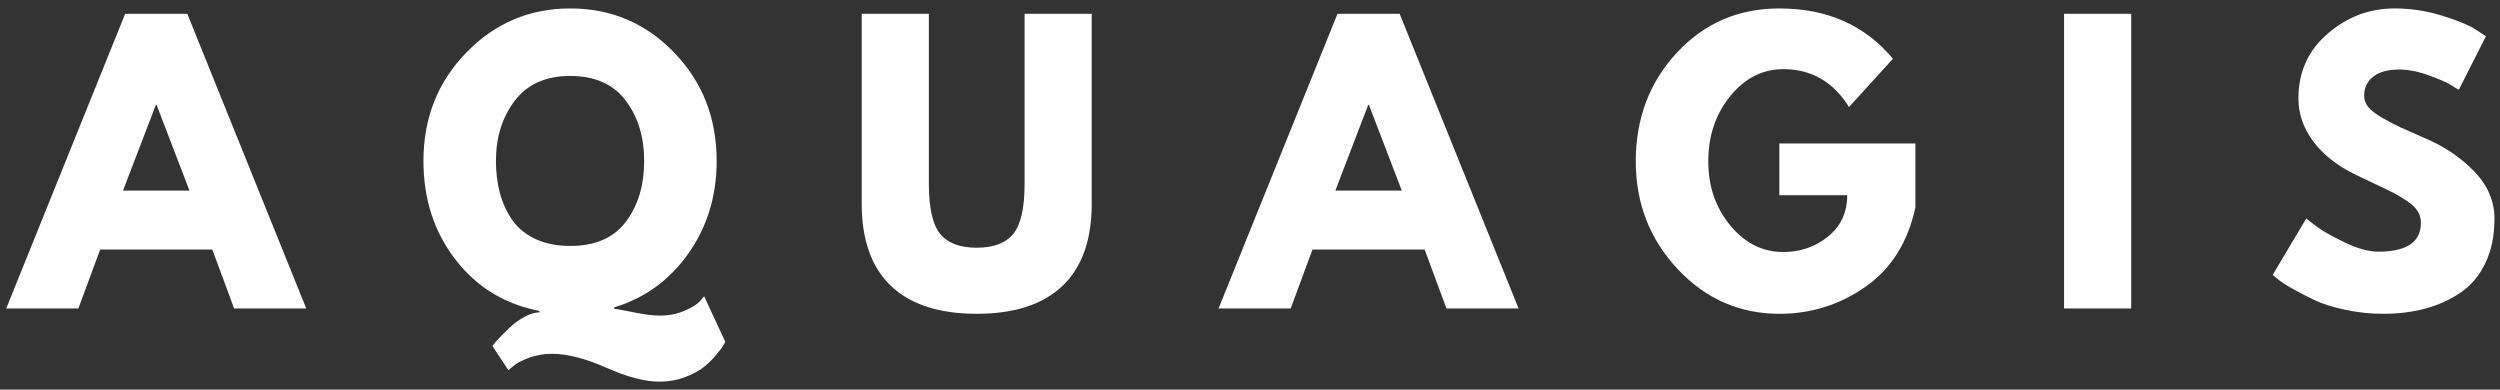 <?xml version="1.0" encoding="UTF-8"?>
<svg width="154px" height="24px" viewBox="0 0 154 24" version="1.1" xmlns="http://www.w3.org/2000/svg" xmlns:xlink="http://www.w3.org/1999/xlink">
    <rect x="0" y="0" width="154" height="24" fill="#333333" stroke="none"/>
    <!-- Generator: Sketch 47.1 (45422) - http://www.bohemiancoding.com/sketch -->
    <title>logos/aquagis</title>
    <desc>Created with Sketch.</desc>
    <defs></defs>
    <g id="Symbols" stroke="none" stroke-width="1" fill="none" fill-rule="evenodd">
        <g id="layout/parts/cabecera" transform="translate(-23, -19)" fill="#FFFFFF">
            <path d="M34.538,19.85 L41.864,38 L37.42,38 L36.078,34.37 L29.17,34.37 L27.828,38 L23.384,38 L30.71,19.85 L34.538,19.85 Z M34.67,30.74 L32.646,25.46 L32.602,25.46 L30.578,30.74 L34.67,30.74 Z M54.32,41.806 L53.33,40.31 C53.374,40.251 53.433,40.178 53.506,40.09 C53.579,40.002 53.733,39.837 53.968,39.595 C54.203,39.353 54.43,39.14 54.65,38.957 C54.87,38.774 55.127,38.609 55.42,38.462 C55.713,38.315 55.985,38.242 56.234,38.242 L56.234,38.154 C54.093,37.743 52.366,36.687 51.053,34.986 C49.74,33.285 49.084,31.261 49.084,28.914 C49.084,26.274 49.964,24.048 51.724,22.237 C53.484,20.426 55.618,19.52 58.126,19.52 C60.649,19.52 62.783,20.426 64.528,22.237 C66.273,24.048 67.146,26.274 67.146,28.914 C67.146,31.07 66.567,32.969 65.408,34.612 C64.249,36.255 62.724,37.362 60.832,37.934 L60.832,38.022 C60.92,38.022 61.309,38.092 61.998,38.231 C62.687,38.37 63.237,38.44 63.648,38.44 C64.205,38.44 64.711,38.341 65.166,38.143 C65.621,37.945 65.936,37.751 66.112,37.56 L66.376,37.252 L67.674,40.046 C67.645,40.119 67.597,40.211 67.531,40.321 C67.465,40.431 67.315,40.625 67.08,40.904 C66.845,41.183 66.585,41.432 66.299,41.652 C66.013,41.872 65.632,42.07 65.155,42.246 C64.678,42.422 64.169,42.51 63.626,42.51 C62.731,42.51 61.639,42.224 60.348,41.652 C59.057,41.08 57.943,40.794 57.004,40.794 C56.491,40.794 56.01,40.878 55.563,41.047 C55.116,41.216 54.797,41.388 54.606,41.564 L54.32,41.806 Z M53.55,28.914 C53.55,29.618 53.631,30.274 53.792,30.883 C53.953,31.492 54.206,32.045 54.551,32.544 C54.896,33.043 55.372,33.435 55.981,33.721 C56.59,34.007 57.305,34.15 58.126,34.15 C59.666,34.15 60.81,33.651 61.558,32.654 C62.306,31.657 62.68,30.41 62.68,28.914 C62.68,27.433 62.299,26.19 61.536,25.185 C60.773,24.18 59.637,23.678 58.126,23.678 C56.63,23.678 55.493,24.184 54.716,25.196 C53.939,26.208 53.55,27.447 53.55,28.914 Z M90.25,19.85 L90.25,31.554 C90.25,33.783 89.649,35.47 88.446,36.614 C87.243,37.758 85.483,38.33 83.166,38.33 C80.849,38.33 79.089,37.758 77.886,36.614 C76.683,35.47 76.082,33.783 76.082,31.554 L76.082,19.85 L80.218,19.85 L80.218,30.344 C80.218,31.811 80.449,32.83 80.911,33.402 C81.373,33.974 82.125,34.26 83.166,34.26 C84.207,34.26 84.959,33.974 85.421,33.402 C85.883,32.83 86.114,31.811 86.114,30.344 L86.114,19.85 L90.25,19.85 Z M109.218,19.85 L116.544,38 L112.1,38 L110.758,34.37 L103.85,34.37 L102.508,38 L98.064,38 L105.39,19.85 L109.218,19.85 Z M109.35,30.74 L107.326,25.46 L107.282,25.46 L105.258,30.74 L109.35,30.74 Z M140.99,27.836 L140.99,31.774 C140.521,33.93 139.494,35.562 137.91,36.669 C136.326,37.776 134.559,38.33 132.608,38.33 C130.159,38.33 128.072,37.413 126.349,35.58 C124.626,33.747 123.764,31.532 123.764,28.936 C123.764,26.296 124.607,24.067 126.294,22.248 C127.981,20.429 130.085,19.52 132.608,19.52 C135.556,19.52 137.888,20.554 139.604,22.622 L136.898,25.592 C135.93,24.037 134.581,23.26 132.85,23.26 C131.574,23.26 130.485,23.814 129.583,24.921 C128.681,26.028 128.23,27.367 128.23,28.936 C128.23,30.476 128.681,31.792 129.583,32.885 C130.485,33.978 131.574,34.524 132.85,34.524 C133.906,34.524 134.826,34.205 135.611,33.567 C136.396,32.929 136.788,32.082 136.788,31.026 L132.608,31.026 L132.608,27.836 L140.99,27.836 Z M154.282,19.85 L154.282,38 L150.146,38 L150.146,19.85 L154.282,19.85 Z M170.5,19.52 C171.483,19.52 172.443,19.663 173.382,19.949 C174.321,20.235 175.017,20.517 175.472,20.796 L176.132,21.236 L174.46,24.536 C174.328,24.448 174.145,24.334 173.91,24.195 C173.675,24.056 173.235,23.869 172.59,23.634 C171.945,23.399 171.343,23.282 170.786,23.282 C170.097,23.282 169.565,23.429 169.191,23.722 C168.817,24.015 168.63,24.411 168.63,24.91 C168.63,25.159 168.718,25.39 168.894,25.603 C169.07,25.816 169.371,26.043 169.796,26.285 C170.221,26.527 170.595,26.721 170.918,26.868 C171.241,27.015 171.739,27.235 172.414,27.528 C173.587,28.027 174.588,28.705 175.417,29.563 C176.246,30.421 176.66,31.393 176.66,32.478 C176.66,33.519 176.473,34.429 176.099,35.206 C175.725,35.983 175.212,36.592 174.559,37.032 C173.906,37.472 173.184,37.798 172.392,38.011 C171.6,38.224 170.742,38.33 169.818,38.33 C169.026,38.33 168.249,38.249 167.486,38.088 C166.723,37.927 166.085,37.725 165.572,37.483 C165.059,37.241 164.597,37.003 164.186,36.768 C163.775,36.533 163.475,36.335 163.284,36.174 L162.998,35.932 L165.066,32.456 C165.242,32.603 165.484,32.79 165.792,33.017 C166.1,33.244 166.646,33.549 167.431,33.93 C168.216,34.311 168.909,34.502 169.51,34.502 C171.255,34.502 172.128,33.908 172.128,32.72 C172.128,32.471 172.066,32.24 171.941,32.027 C171.816,31.814 171.596,31.602 171.281,31.389 C170.966,31.176 170.687,31.008 170.445,30.883 C170.203,30.758 169.807,30.568 169.257,30.311 C168.707,30.054 168.3,29.86 168.036,29.728 C166.936,29.185 166.085,28.507 165.484,27.693 C164.883,26.879 164.582,26.003 164.582,25.064 C164.582,23.436 165.183,22.105 166.386,21.071 C167.589,20.037 168.96,19.52 170.5,19.52 Z" id="logos/aquagis"></path>
        </g>
    </g>
</svg>
